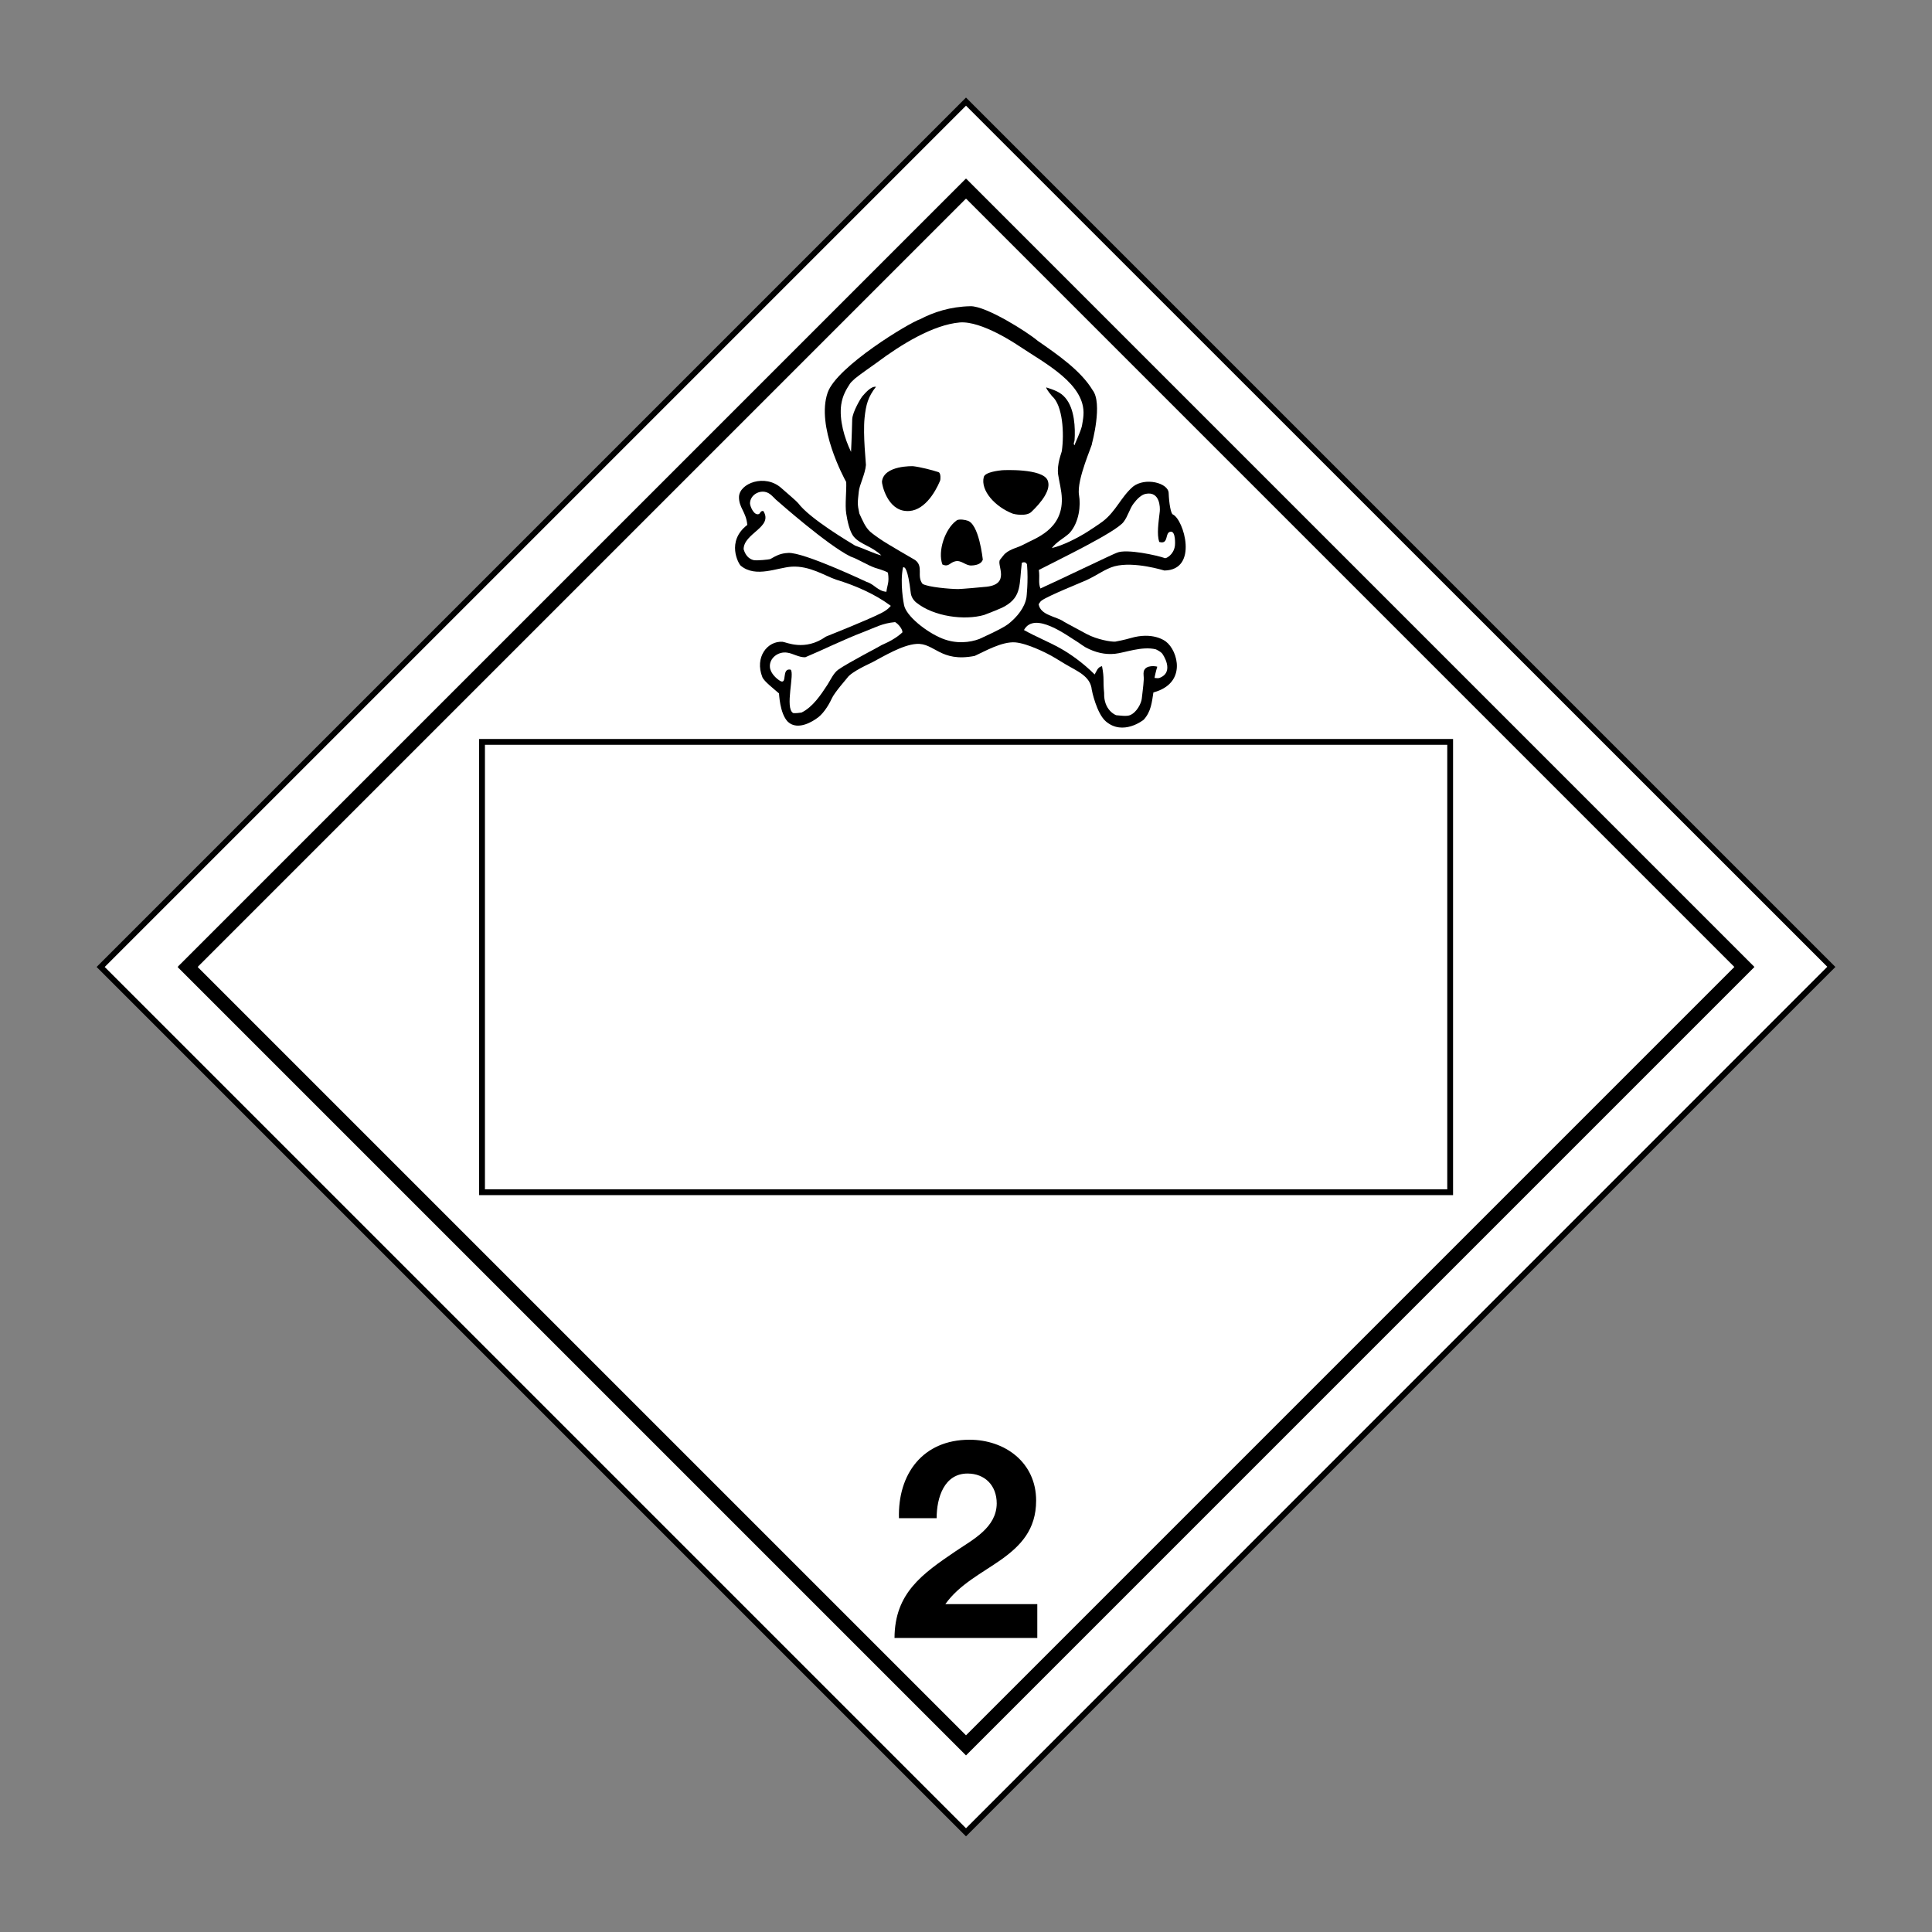 <?xml version="1.0" encoding="utf-8"?>
<!-- Generator: Adobe Illustrator 22.1.0, SVG Export Plug-In . SVG Version: 6.00 Build 0)  -->
<svg version="1.1" id="Placard" xmlns="http://www.w3.org/2000/svg" xmlns:xlink="http://www.w3.org/1999/xlink" x="0px" y="0px"
	 viewBox="0 0 1000 1000" style="enable-background:new 0 0 1000 1000;" xml:space="preserve">
<rect x="0" y="0" width="1000" height="1000" fill="#808080" stroke="none"/>
<style type="text/css">
	.st0{fill:#FFFFFF;}
	.st1{fill-rule:evenodd;clip-rule:evenodd;}
	.st2{fill-rule:evenodd;clip-rule:evenodd;fill:#FFFFFF;}
	.st3{fill:none;stroke:#000000;stroke-width:3;}
</style>
<path class="st0" d="M50.9,500.5c0.9,0.9,448.2,448.3,449.1,449.1c0.9-0.9,448.3-448.2,449.1-449.1C948.3,499.6,500.9,52.2,500,51.4
	C499.1,52.2,51.7,499.6,50.9,500.5"/>
<g>
	<polygon class="st0" points="52.1,500.5 500,52.6 947.9,500.5 500,948.4 	"/>
	<path d="M500,54.7l445.8,445.7L500,946.3L54.2,500.5L500,54.7 M500,50.5l-450,450l450,450l449.1-449.1l0.9-0.9L500,50.5L500,50.5z"
		/>
</g>
<path d="M500,92.4L91.9,500.5l402.9,402.9l5.2,5.2l402.9-402.9l5.2-5.2L500,92.4z M102.3,500.5L500,102.8l397.7,397.7L500,898.2
	L102.3,500.5z"/>
<path class="st1" d="M544.4,283.7c6-1.5,12.7-4.9,18.2-8.3c1.6-1,6.3-4.1,8.3-5.6c6.8-5.3,9.3-12.5,15.5-17.9c6.3-5,18.3-2,18.5,3.3
	c0.2,5.3,1.1,10.7,2.2,11.1c5.6,2.6,13.4,28.7-4.4,29c-0.2,0-15.5-4.9-25.8-2.2c-4.8,1.3-8.9,4.6-14.6,7.2
	c-2.9,1.3-19.8,8.1-23.1,10.5c-1,0.7-1,1.3-1.6,1.9c0.9,5.9,9.3,6.3,13.1,9.1c0,0.1,11.7,6.3,11.8,6.4c5.5,2.9,12.8,4.1,14.8,3.9
	c0.3,0,5.1-1,7.8-1.8c11.5-3.4,17.8,1.3,18.4,1.8c6.2,4.7,11,21.6-6.5,26.3c-0.8,5.1-1.2,9.9-5,14.1c-0.2,0.2-10.7,8.5-19.6,0.9
	c-4.8-4.1-7.3-16.1-7.3-16.4c-0.7-7.1-7.6-9.6-13.8-13.3c-3.4-2-6.4-4-9.1-5.3c-0.4-0.2-10.1-5.3-16.6-5.9c-7-0.6-16.2,4.8-21.1,7
	c-17.9,3.5-20.8-6.9-30.2-6.2c-7.3,0.5-17.1,6.5-23,9.6c-0.9,0.5-10.6,4.7-12.8,8c0,0.1-6.6,7.5-8,10.7c-1.9,4.1-4.9,8.5-8,10.4
	c-1,0.7-9.3,6.6-14.7,1.6c-4.3-4.4-4.5-14.6-4.6-14.7c-2.7-2.4-7.7-6.2-8.6-8.4c-4.1-10.3,2.6-18.9,10.5-18.3
	c1.7,0.1,11.4,5.1,22.4-2.7c0.2-0.1,20.7-8.2,28.5-12.1c4-2,4.8-3.7,5.1-3.8c-8-6-18.2-10.5-28.4-13.6c-5.8-2-13.6-7.2-22.8-6.7
	c-7.5,0.4-18.7,6-26.5-0.5c-1.1-0.9-7.7-12.6,3.4-21.1c-0.6-6.8-4.4-8.9-4.3-14.5c0.2-7.1,13.5-12.1,21.9-4.6c3.4,3,7.9,6.8,8.7,7.8
	c6.1,8.2,27.1,20.5,29.5,22c4.7,1.6,9.7,4.1,13.6,5.1c-4.9-4.8-10.7-5.6-14.2-9.6c-2.2-2.5-3.4-8.2-4-12.1c-0.7-4.5,0.2-11.6,0-16.3
	c-1.1-2-15.7-28.8-9.6-46.3c4.7-13.5,42.1-36.1,47.9-38c6.9-3.6,15.5-6.5,26-6.7c8.1-0.2,29.7,13.5,34.8,17.9
	c10.4,7.2,22.4,15.5,28.4,25.5c5.4,6.8-0.3,27.7-0.3,27.6c0.6,0.2-8.1,18.7-6.7,26.8c0.9,5.1,0.2,13.9-4.9,19.6
	C550.6,278.7,547.1,280.2,544.4,283.7"/>
<path class="st2" d="M560,220.5c0.2-1.2,0.7-3.8,0.8-5.6c1.1-16.1-19.7-26.7-33.5-35.9c-1.2-0.8-19.2-13-30.5-12.1
	c-13.8,1.2-30.3,11.3-43.1,20.9c-2.3,1.7-7.5,5.2-11,8c-0.9,0.8-2.3,2.1-2.7,2.7c-2,3.1-3.9,6.2-4.6,11c-1.1,7.8,1.7,17.4,5.1,24.4
	c0-0.3,0.4-8.2,0.6-16.8c0.1-4,4.8-11.5,5.1-11.8c1.5-1.7,4.6-5.5,7.2-5.1c-4.1,5.2-5.2,9.3-5.9,16.1c-0.9,8.9,0.8,23.9,0.7,24.4
	c-0.4,4.8-3.4,10.3-3.7,13.8c-0.6,5.7-0.8,6.3,0.3,11.3c1.8,3.9,3.1,7.1,5.6,9.4c1.3,1.2,5.1,3.8,5.4,4c3.3,2.3,17.6,10.5,17.9,10.7
	c4.5,3.4,0.6,8.2,3.8,12.3c2.7,1.7,14.4,2.7,18.5,2.7c1.3,0,13.1-1,13.4-1.1c14.5-0.9,6-11.7,8.3-14.2c0.6-0.7,2-2.7,2.7-3.2
	c3-2.5,6.5-2.9,9.9-4.8c5.2-2.9,19.8-7.3,19.3-23.6c-0.1-4-1.3-8.4-1.9-12.3c-0.8-5.5,1.9-11.6,1.9-12.3c1.3-9,0.5-23.6-5.1-28.4
	c0-0.1-2.9-3.3-3-4.5c4,1.3,7.4,2.4,9.9,5.4c4.9,5.7,5.2,15.7,4.8,21.9c-0.1,1.1-0.8,1.8-0.1,2.6c0,0,0.1,0,0.1,0.1
	C555.9,230.5,559.2,223.9,560,220.5"/>
<path class="st2" d="M452.9,293.9c-4.4-1.6-8.1-4.2-12.8-5.9c-12.1-6.1-36.2-27.4-38.5-29.4c-1.4-1.3-3-3.5-5.6-4
	c-3.5-0.7-7.7,1.8-7.8,5.9c0,1.5,2,6.4,4.5,5.6c0.9-0.3,0.8-1.8,2.4-1.6c5.3,8.4-10.2,11.4-10.2,19.8c1,3.3,2.8,5,5.1,5.6
	c1.5,0.4,8.2-0.3,8.6-0.5c3.6-2,5.4-3,9.4-3.2c7.9-0.5,40.1,14.8,40.6,15c3.8,1.1,5.8,4.8,10.2,5.1c0.4-3.5,1.6-4.7,0.8-9.9
	C458.1,295.4,453.9,294.2,452.9,293.9"/>
<path class="st2" d="M608.1,282.7c0.2-1,0.4-7.4-1.9-7.5c-3.6-0.1-0.9,6.9-6.2,5.3c-1.3-4.1-0.4-9.7,0.3-15.8
	c0.2-2,0.1-10.5-7.2-9.1c-2.4,0.4-4.8,2.9-6.4,5.1c-1.9,2.4-2.9,6.5-5.1,9.4c-4,5.4-34.7,20.1-43.9,24.9c0.6,4.4-0.4,6.3,0.8,9.6
	c7-3.1,39.2-18.6,39.6-18.5c4.9-2.2,21.1,1.4,24.9,2.8C603.6,289.1,607.4,287.2,608.1,282.7"/>
<path class="st2" d="M467.9,313c0.9,5.7,11.6,14.2,19.8,17.5c7.2,2.9,14.3,2.1,19.3,0.2c-0.2,0,11.6-5.1,15-7.8
	c4.5-3.6,8.4-8.4,9.3-13.7c0-0.2,1-8.1,0.3-16.8c0-0.5-0.8-2-2.7-1.1c-1.4,11,0.1,17.4-8.8,22.5c-2.5,1.4-7.9,3.4-10.7,4.5
	c-10.1,2.9-26,0.9-35.1-6.4c-1.6-1.3-2.7-3.1-2.9-5.1c-1.5-12.5-3.1-13.6-4-13.1C465.7,301.8,467.8,312.6,467.9,313"/>
<path class="st2" d="M410.6,369.1c1.6,0.1,3-0.1,4.3-0.3c5.7-2.8,9.9-9,13.4-14.4c1.6-2.5,3.1-6,5.6-7.8
	c4.9-3.5,22.2-12.4,22.2-12.6c4.1-1.8,7.9-3.8,11-6.7c0.1-1.5-1.9-4.2-3.8-5.3c-6.6,0.6-10.1,2.7-16.3,5.1
	c-10.3,3.9-22,9.7-30.2,13.1c-3.4,0.1-6.3-2-9.4-2.4c-4.7-0.7-9.3,2.9-8.9,7.5c0.3,3.4,3.7,6.2,5.4,7.2c3.8,1.9,0.4-6.8,5.3-5.9
	C411.5,348.3,406,366.7,410.6,369.1"/>
<path class="st2" d="M597.6,350.9c0.8,0.1,1.9,0.2,2.5,0c8.1-3,1.8-12.3,1.3-12.8c-0.7-0.8-3-2-3.1-2c-7.2-1.8-16.2,1.8-21.2,2.3
	c-5,0.5-10-0.5-15.5-3.5c-0.1-0.1-3.1-2-4-2.7c-4.9-2.9-22.1-16.2-27.6-6.1c6,3.4,13.2,6.3,18.7,9.4c4.9,2.7,11.8,7.5,17.9,13.6
	c1-1.7,1.5-3.8,3.8-4.3c1.3,6.8,0.4,7,1.1,13.9c-0.3,8.9,6,11.5,6.3,11.5c1.6,0.1,5.2,0.7,7,0c3.6-1.4,6-6.3,6.2-8.7
	c0-0.5,0.9-6.9,1-9.7c0.1-1.4-0.3-3,0-4.3c1-3.7,6.8-2.6,7-2.4C598.4,346.9,597.5,350.9,597.6,350.9"/>
<path class="st1" d="M472.6,241.3c3.6,0.4,10,2,13.2,3.1c1.3,0.5,1,4,0.8,4.4c-2.6,6.2-8.6,16.3-17.5,15.7
	c-9.9-0.5-12.7-13.9-12.6-15.2C457.4,240.7,472.7,241.3,472.6,241.3"/>
<path class="st1" d="M542.2,248.5c2.2,4.9-3.4,11.7-8.3,16.4c-2.6,2.6-9.1,1.2-9.6,1c-9.2-3.5-16.9-12-15.1-19
	c0.7-2.7,8.5-3.4,9.4-3.5C519.5,243.3,539.4,242.4,542.2,248.5"/>
<path class="st1" d="M495,269.5c1.2-1.2,5.5-0.2,5.4-0.1c6.4,1.1,8.3,20.5,8.3,20.3c-0.8,2.2-3.3,2.9-5.9,3
	c-3.2,0.1-5.3-3.1-8.6-2.1c-2.7,0.7-3.1,3-6.4,1.6C485.2,285.3,489.2,273.7,495,269.5"/>
<g>
	<path d="M465.3,785.9c-0.7-23,12.4-40.7,36.5-40.7c18.4,0,34.5,11.8,34.5,31.5c0,15.1-8.1,23.4-18,30.5c-9.9,7-21.7,12.8-29,23.1
		h47.6v17.5H463c0.1-23.3,14.4-33.2,31.8-45c8.9-6,21-12.2,21.1-24.6c0-9.5-6.3-15.5-15.1-15.5c-12.1,0-16,12.5-16,23.1H465.3z"/>
</g>
<rect x="249.5" y="384" class="st0" width="501.1" height="233.1"/>
<rect x="249.5" y="384" class="st3" width="501.1" height="233.1"/>
</svg>
